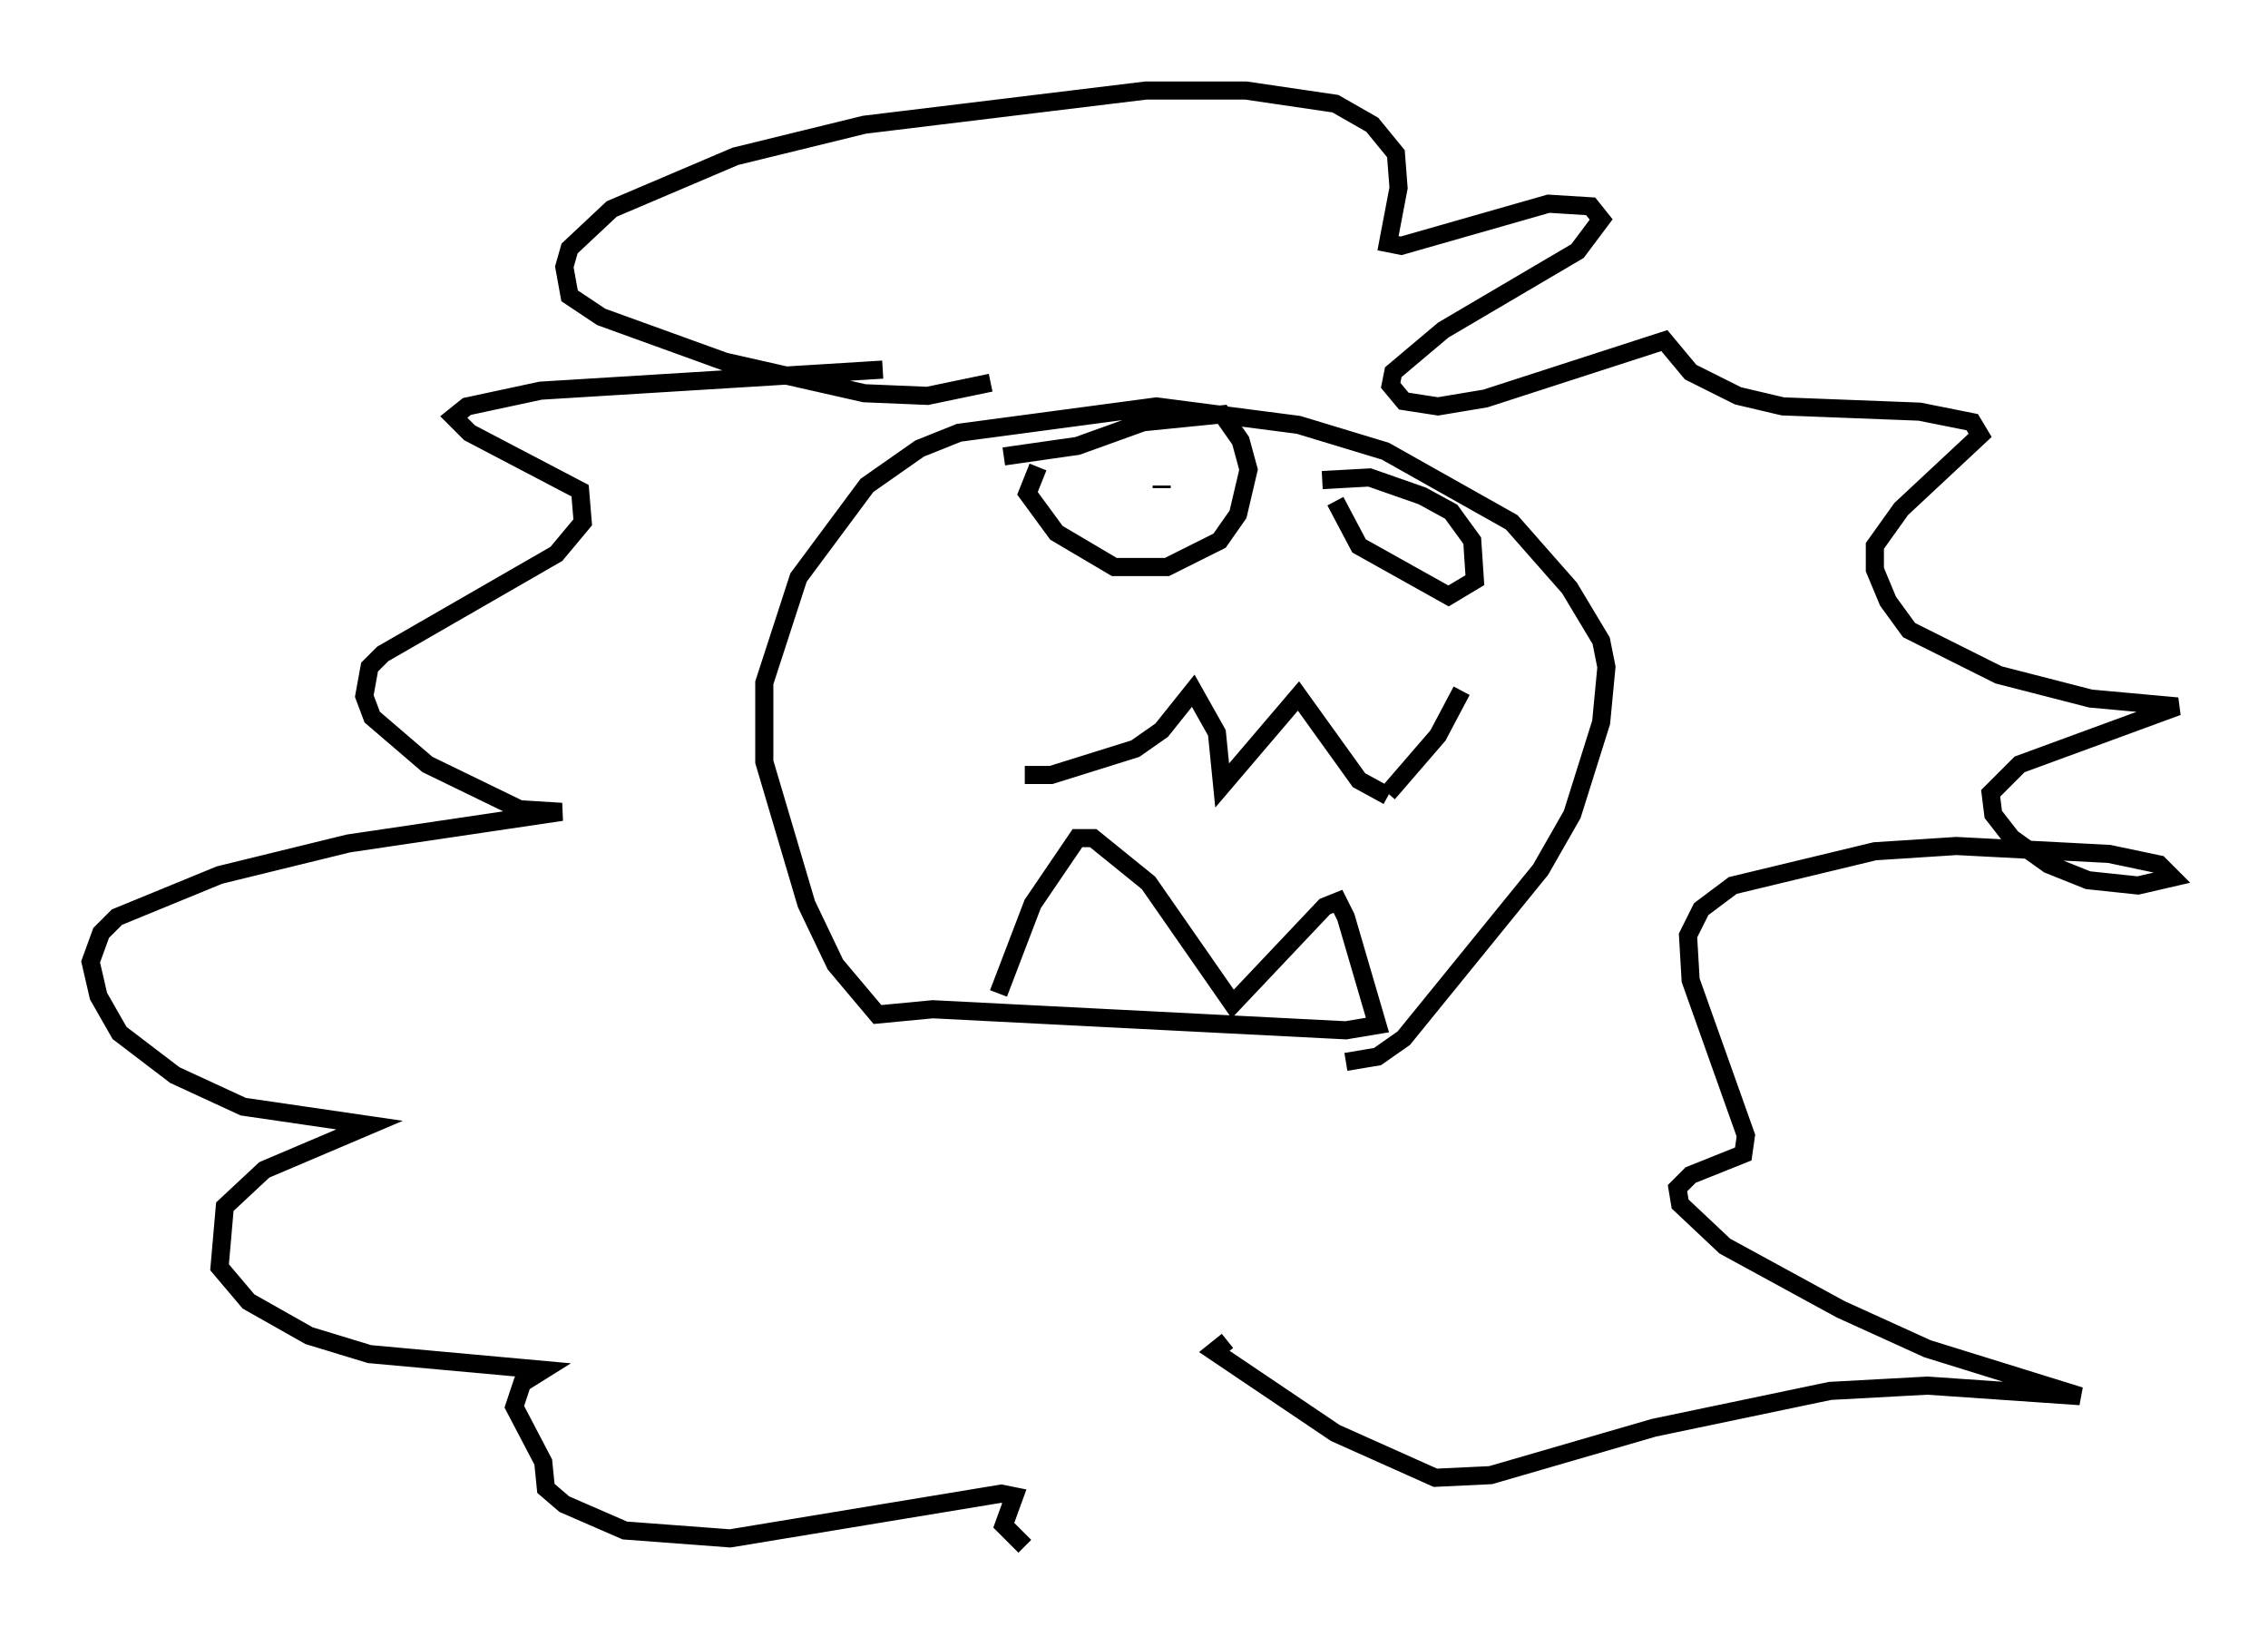 <?xml version="1.0" encoding="utf-8" ?>
<svg baseProfile="full" height="90.324" version="1.1" width="125.184" xmlns="http://www.w3.org/2000/svg" xmlns:ev="http://www.w3.org/2001/xml-events" xmlns:xlink="http://www.w3.org/1999/xlink"><defs /><rect fill="white" height="90.324" width="125.184" x="0" y="0" /><path d="M56.709, 36.955 m-0.145, 5.81 l1.453, 0.0 4.648, -1.453 l1.453, -1.017 1.743, -2.179 l1.307, 2.324 0.291, 2.905 l4.212, -4.939 3.341, 4.648 l1.598, 0.872 m0.0, -0.145 l2.76, -3.196 1.307, -2.469 m-25.564, 16.704 l1.888, -4.939 2.469, -3.631 l0.872, 0.0 3.05, 2.469 l4.648, 6.682 5.084, -5.374 l0.726, -0.291 0.436, 0.872 l1.743, 5.955 -1.743, 0.291 l-22.804, -1.162 -3.05, 0.291 l-2.324, -2.76 -1.598, -3.341 l-2.324, -7.844 0.0, -4.358 l1.888, -5.81 3.777, -5.084 l2.905, -2.034 2.179, -0.872 l10.894, -1.453 7.844, 1.017 l4.793, 1.453 6.972, 3.922 l3.196, 3.631 1.743, 2.905 l0.291, 1.453 -0.291, 3.05 l-1.598, 5.084 -1.743, 3.05 l-7.553, 9.296 -1.453, 1.017 l-1.743, 0.291 m-16.994, -32.827 l-0.581, 1.453 1.598, 2.179 l3.196, 1.888 2.905, 0.0 l2.905, -1.453 1.017, -1.453 l0.581, -2.469 -0.436, -1.598 l-1.017, -1.453 -4.358, 0.436 l-3.631, 1.307 -4.067, 0.581 m18.302, 2.469 l1.307, 2.469 4.939, 2.76 l1.453, -0.872 -0.145, -2.179 l-1.162, -1.598 -1.598, -0.872 l-2.905, -1.017 -2.615, 0.145 m-18.302, -5.374 l-3.486, 0.726 -3.486, -0.145 l-7.698, -1.743 -6.827, -2.469 l-1.743, -1.162 -0.291, -1.598 l0.291, -1.017 2.324, -2.179 l6.827, -2.905 7.117, -1.743 l15.542, -1.888 5.52, 0.0 l4.939, 0.726 2.034, 1.162 l1.307, 1.598 0.145, 1.888 l-0.581, 3.05 0.726, 0.145 l8.134, -2.324 2.324, 0.145 l0.581, 0.726 -1.307, 1.743 l-7.408, 4.358 -2.76, 2.324 l-0.145, 0.726 0.726, 0.872 l1.888, 0.291 2.615, -0.436 l9.877, -3.196 1.453, 1.743 l2.615, 1.307 2.469, 0.581 l7.553, 0.291 2.905, 0.581 l0.436, 0.726 -4.358, 4.067 l-1.453, 2.034 0.0, 1.307 l0.726, 1.743 1.162, 1.598 l4.939, 2.469 5.084, 1.307 l4.793, 0.436 -8.715, 3.196 l-1.598, 1.598 0.145, 1.162 l1.017, 1.307 2.034, 1.453 l2.179, 0.872 2.76, 0.291 l1.888, -0.436 -0.726, -0.726 l-2.76, -0.581 -8.425, -0.436 l-4.503, 0.291 -7.844, 1.888 l-1.743, 1.307 -0.726, 1.453 l0.145, 2.469 3.05, 8.57 l-0.145, 1.017 -2.905, 1.162 l-0.726, 0.726 0.145, 0.872 l2.469, 2.324 6.391, 3.486 l4.793, 2.179 8.425, 2.615 l-8.425, -0.581 -5.374, 0.291 l-9.732, 2.034 -9.006, 2.615 l-3.05, 0.145 -5.52, -2.469 l-6.682, -4.503 0.726, -0.581 m-19.028, -53.598 l-18.883, 1.162 -4.067, 0.872 l-0.726, 0.581 0.872, 0.872 l6.101, 3.196 0.145, 1.743 l-1.453, 1.743 -9.587, 5.52 l-0.726, 0.726 -0.291, 1.598 l0.436, 1.162 3.05, 2.615 l5.084, 2.469 2.324, 0.145 l-11.765, 1.743 -7.117, 1.743 l-5.665, 2.324 -0.872, 0.872 l-0.581, 1.598 0.436, 1.888 l1.162, 2.034 3.05, 2.324 l3.777, 1.743 6.972, 1.017 l-5.81, 2.469 -2.179, 2.034 l-0.291, 3.341 1.598, 1.888 l3.341, 1.888 3.341, 1.017 l9.587, 0.872 -1.162, 0.726 l-0.436, 1.307 1.598, 3.05 l0.145, 1.453 1.017, 0.872 l3.341, 1.453 5.81, 0.436 l14.961, -2.469 0.726, 0.145 l-0.581, 1.598 1.162, 1.162 m7.553, -58.391 l0.0, -0.145 m13.654, 1.598 " fill="none" stroke="black" stroke-width="1" /></svg>